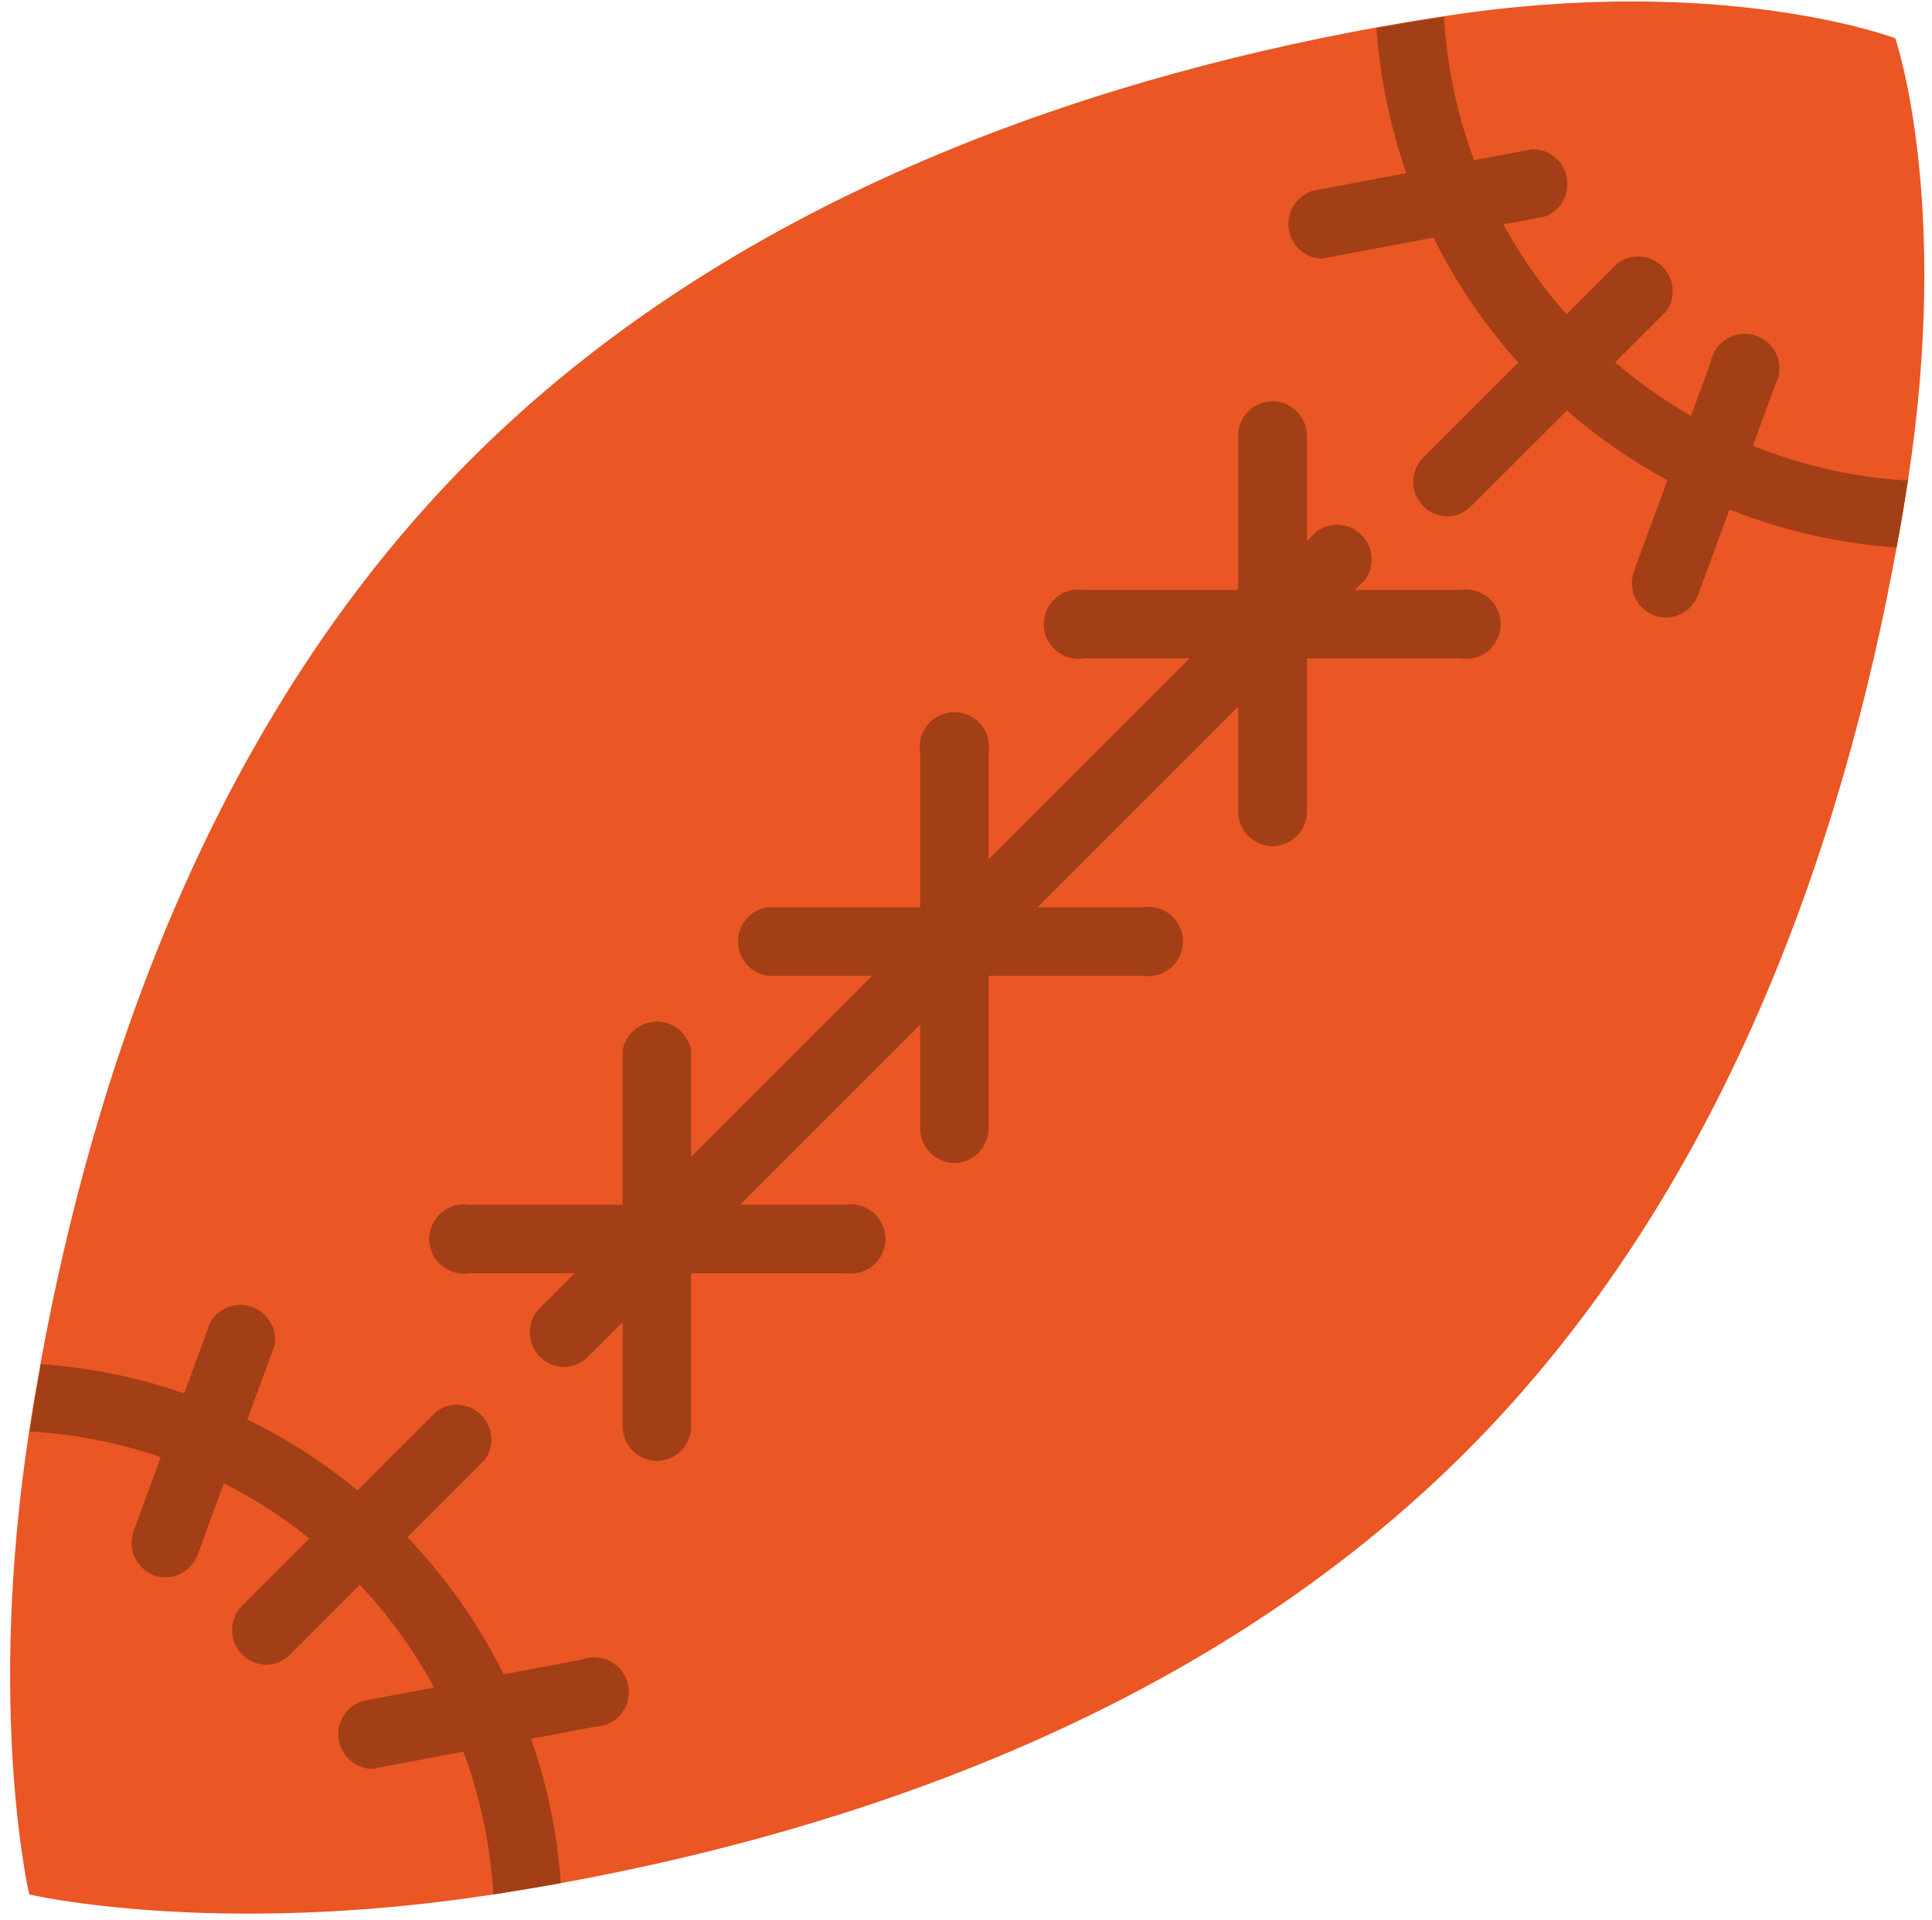<svg fill="none" height="166" viewBox="0 0 167 166" width="167" xmlns="http://www.w3.org/2000/svg"><path d="m164.928 41.49c-.15 1-.309 1.94-.469 2.92s-.341 1.94-.521 2.93c-4.62 25.4-14.87 55.83-37.26 78.21s-52.8 32.63-78.2 37.26l-2.94.51c-1 .17-2.0.32-2.91.47-24.21 3.73-40.1 0-40.1 0s-3.72-15.89 0-40.1c.15-1 .3-1.93.47-2.92s.34-1.94.51-2.92c4.63-25.41 14.89-55.83 37.27-78.21s52.8-32.64 78.201-37.27l2.929-.51c1-.16 2-.32 2.92-.46 24.21-3.73 39 1.91 39 1.91s4.82 13.98 1.1 38.18z" fill="#ea5624"/><g fill="#a33f16"><path d="m48.479 162.81-2.94.51c-1 .17-2.0.32-2.91.47-.01-.093-.01-.187 0-.28-.27-4.123-1.135-8.185-2.57-12.06-.35-1-.74-1.88-1.15-2.79s-.88-1.86-1.38-2.76c-1.747-3.219-3.902-6.201-6.41-8.87l-.89-.91c-.4-.4-.8-.79-1.21-1.16-.73-.68-1.49-1.33-2.26-1.94-2.287-1.843-4.76-3.442-7.38-4.77-.9-.45-1.79-.87-2.7-1.26s-1.83-.73-2.77-1c-3.571-1.23-7.291-1.973-11.06-2.21h-.29c.15-1 .3-1.93.47-2.92s.34-1.94.51-2.92c4.234.297 8.41 1.151 12.42 2.54.927.32 1.847.67 2.76 1.05.91.37 1.82.78 2.7 1.22 3.414 1.661 6.617 3.726 9.54 6.15.77.63 1.52 1.28 2.24 2 .41.38.82.77 1.21 1.17s.6.6.89.92c3.351 3.522 6.149 7.531 8.3 11.89.46.9.89 1.83 1.27 2.77s.75 1.87 1.09 2.81c1.372 3.99 2.219 8.142 2.52 12.35z"/><path d="m164.93 41.49c-.15 1-.31 1.94-.47 2.92s-.34 1.94-.52 2.93c-4.957-.347-9.831-1.457-14.45-3.29-.92-.37-1.83-.76-2.73-1.19s-1.78-.87-2.65-1.35c-3.095-1.676-5.995-3.688-8.65-6-.74-.65-1.46-1.32-2.16-2l-.22-.21c-.63-.63-1.24-1.27-1.82-1.93-2.921-3.242-5.384-6.869-7.32-10.78-.45-.9-.89-1.83-1.28-2.78s-.75-1.85-1.08-2.8c-1.42-4.063-2.294-8.297-2.6-12.59l2.93-.51c1-.16 2-.32 2.92-.46.005.09.005.18 0 .27.274 4.161 1.15 8.26 2.6 12.17.36 1 .75 1.89 1.16 2.8s.9 1.85 1.38 2.75c1.519 2.775 3.344 5.371 5.44 7.74.59.67 1.19 1.31 1.82 1.94l.22.21c.7.7 1.43 1.36 2.17 2 2.026 1.74 4.212 3.284 6.53 4.61.85.49 1.74 1 2.64 1.4s1.79.83 2.7 1.19c4.185 1.695 8.615 2.708 13.12 3 .105-.025.213-.039.32-.04z"/><path d="m14.302 136.37c-.341-.003-.679-.064-1-.18-.731-.279-1.324-.832-1.653-1.542s-.367-1.52-.107-2.258l6.63-18.06c.35-.612.905-1.081 1.567-1.325.662-.243 1.388-.246 2.052-.007.664.238 1.222.703 1.577 1.313.355.609.484 1.324.364 2.019l-6.64 18.06c-.208.575-.586 1.073-1.085 1.427-.499.354-1.094.547-1.705.553z"/><path d="m31.951 152.92c-.695-.067-1.346-.374-1.839-.869s-.798-1.147-.862-1.842c-.064-.696.117-1.392.511-1.969.394-.576.978-.997 1.649-1.19l18.9-3.57c.409-.153.847-.214 1.283-.18.436.034.859.162 1.24.377.381.214.71.51.965.865.255.355.429.761.51 1.19.081.43.068.872-.04 1.295-.107.424-.306.819-.582 1.158-.276.339-.623.613-1.016.804s-.823.294-1.26.301l-18.91 3.58c-.182.032-.366.048-.55.05z"/><path d="m22.97 143.93c-.577-.017-1.137-.2-1.613-.528-.476-.328-.847-.786-1.068-1.319-.222-.533-.285-1.119-.182-1.687.103-.568.368-1.095.763-1.516l16.88-16.88c.578-.407 1.28-.596 1.984-.536.704.061 1.364.368 1.864.868.5.5.807 1.159.867 1.863s-.129 1.407-.536 1.985l-16.87 16.88c-.556.552-1.306.864-2.09.87z"/><path d="m143.989 53.39c-.341.002-.68-.059-1-.18-.731-.279-1.324-.832-1.653-1.542-.328-.71-.367-1.52-.107-2.258l6.63-18.06c.074-.432.243-.842.492-1.202.25-.36.576-.66.955-.881.378-.221.8-.355 1.237-.395.436-.04.876.016 1.288.165s.787.385 1.098.694.55.682.702 1.093c.151.411.211.85.174 1.287-.036.436-.168.86-.386 1.24l-6.63 18.06c-.208.577-.589 1.076-1.089 1.43-.501.354-1.098.546-1.711.55z"/><path d="m114.051 22.35c-.691-.072-1.335-.382-1.822-.876-.488-.494-.789-1.142-.853-1.833-.064-.691.114-1.383.504-1.958.389-.575.965-.997 1.631-1.194l18.9-3.58c.712-.019 1.408.216 1.963.664.554.447.932 1.078 1.064 1.778.132.7.011 1.425-.342 2.044-.353.619-.915 1.092-1.585 1.335l-18.91 3.57c-.181.037-.366.054-.55.05z"/><path d="m125.071 44.65c-.579-.017-1.14-.201-1.616-.53-.476-.329-.847-.788-1.068-1.323-.22-.535-.282-1.122-.177-1.691s.373-1.095.771-1.516l16.88-16.87c.577-.407 1.28-.597 1.984-.536s1.364.368 1.864.868c.499.5.807 1.16.867 1.864.061.704-.129 1.407-.535 1.984l-16.9 16.88c-.271.275-.593.493-.948.642-.356.149-.737.227-1.122.228z"/><path d="m48.698 118.19c-.576-.019-1.135-.204-1.609-.532s-.844-.786-1.064-1.319c-.221-.533-.283-1.118-.179-1.685.103-.568.368-1.093.762-1.514l67.21-67.21c.577-.414 1.283-.609 1.991-.551s1.372.365 1.875.866c.502.502.811 1.165.871 1.873.059.708-.135 1.414-.547 1.992l-67.21 67.22c-.56.551-1.314.859-2.1.86z"/><path d="m98.769 84.36h-32.46c-.702-.116-1.339-.477-1.799-1.019-.46-.542-.713-1.23-.713-1.941s.253-1.399.713-1.941c.46-.542 1.098-.903 1.799-1.019h32.46c.429-.071.869-.047 1.288.069.42.116.809.322 1.141.604s.598.632.781 1.027.278.825.278 1.26-.095.865-.278 1.26-.449.745-.781 1.027c-.332.282-.721.488-1.141.604-.419.116-.859.14-1.288.069z"/><path d="m82.541 100.55c-.796 0-1.559-.316-2.121-.879-.563-.563-.879-1.326-.879-2.121v-32.46c-.075-.431-.056-.874.058-1.297.114-.423.319-.816.6-1.151.281-.335.633-.605 1.03-.79.397-.185.829-.281 1.267-.281s.87.096 1.267.281c.397.185.748.454 1.03.79s.486.728.6 1.151c.114.423.133.865.058 1.297v32.46c0.0.78-.303 1.53-.847 2.09-.543.56-1.284.887-2.063.91z"/><path d="m73.05 110.08h-32.46c-.429.071-.869.047-1.288-.069s-.809-.322-1.141-.604c-.332-.281-.599-.632-.781-1.027-.183-.395-.278-.825-.278-1.26s.095-.865.278-1.26c.183-.395.45-.746.781-1.027.332-.282.721-.488 1.141-.604s.859-.14 1.288-.069h32.46c.429-.071.869-.047 1.289.069s.809.322 1.141.604c.332.281.598.632.781 1.027s.278.825.278 1.26-.095.865-.278 1.26-.449.746-.781 1.027c-.332.282-.721.488-1.141.604s-.859.14-1.289.069z"/><path d="m56.82 126.31c-.796 0-1.559-.316-2.121-.879-.563-.562-.879-1.325-.879-2.121v-32.47c.116-.702.477-1.339 1.019-1.799.542-.46 1.23-.713 1.941-.713s1.399.253 1.941.713c.542.46.903 1.098 1.019 1.799v32.47c0.0.782-.305 1.533-.85 2.094-.545.56-1.288.885-2.07.906z"/><path d="m126.2 56.92h-32.459c-.431.075-.874.056-1.297-.058-.423-.114-.816-.319-1.151-.6-.335-.281-.605-.633-.79-1.03-.185-.397-.281-.829-.281-1.267 0-.438.096-.87.281-1.267.185-.397.454-.749.79-1.03s.728-.486 1.151-.6c.423-.114.866-.133 1.297-.058h32.459c.432-.076.874-.056 1.297.058.423.114.815.319 1.151.6.335.282.604.633.789 1.03.185.397.281.829.281 1.267 0 .438-.096.87-.281 1.267-.185.397-.454.748-.789 1.03-.336.282-.728.486-1.151.6-.423.114-.865.133-1.297.058z"/><path d="m109.97 73.16c-.787-.013-1.538-.335-2.089-.896-.552-.561-.862-1.317-.861-2.104v-32.47c0-.796.316-1.559.878-2.121.563-.563 1.326-.879 2.122-.879.786.013 1.537.335 2.089.896.551.561.861 1.317.861 2.104v32.47c0 .796-.316 1.559-.879 2.121s-1.326.879-2.121.879z"/></g></svg>